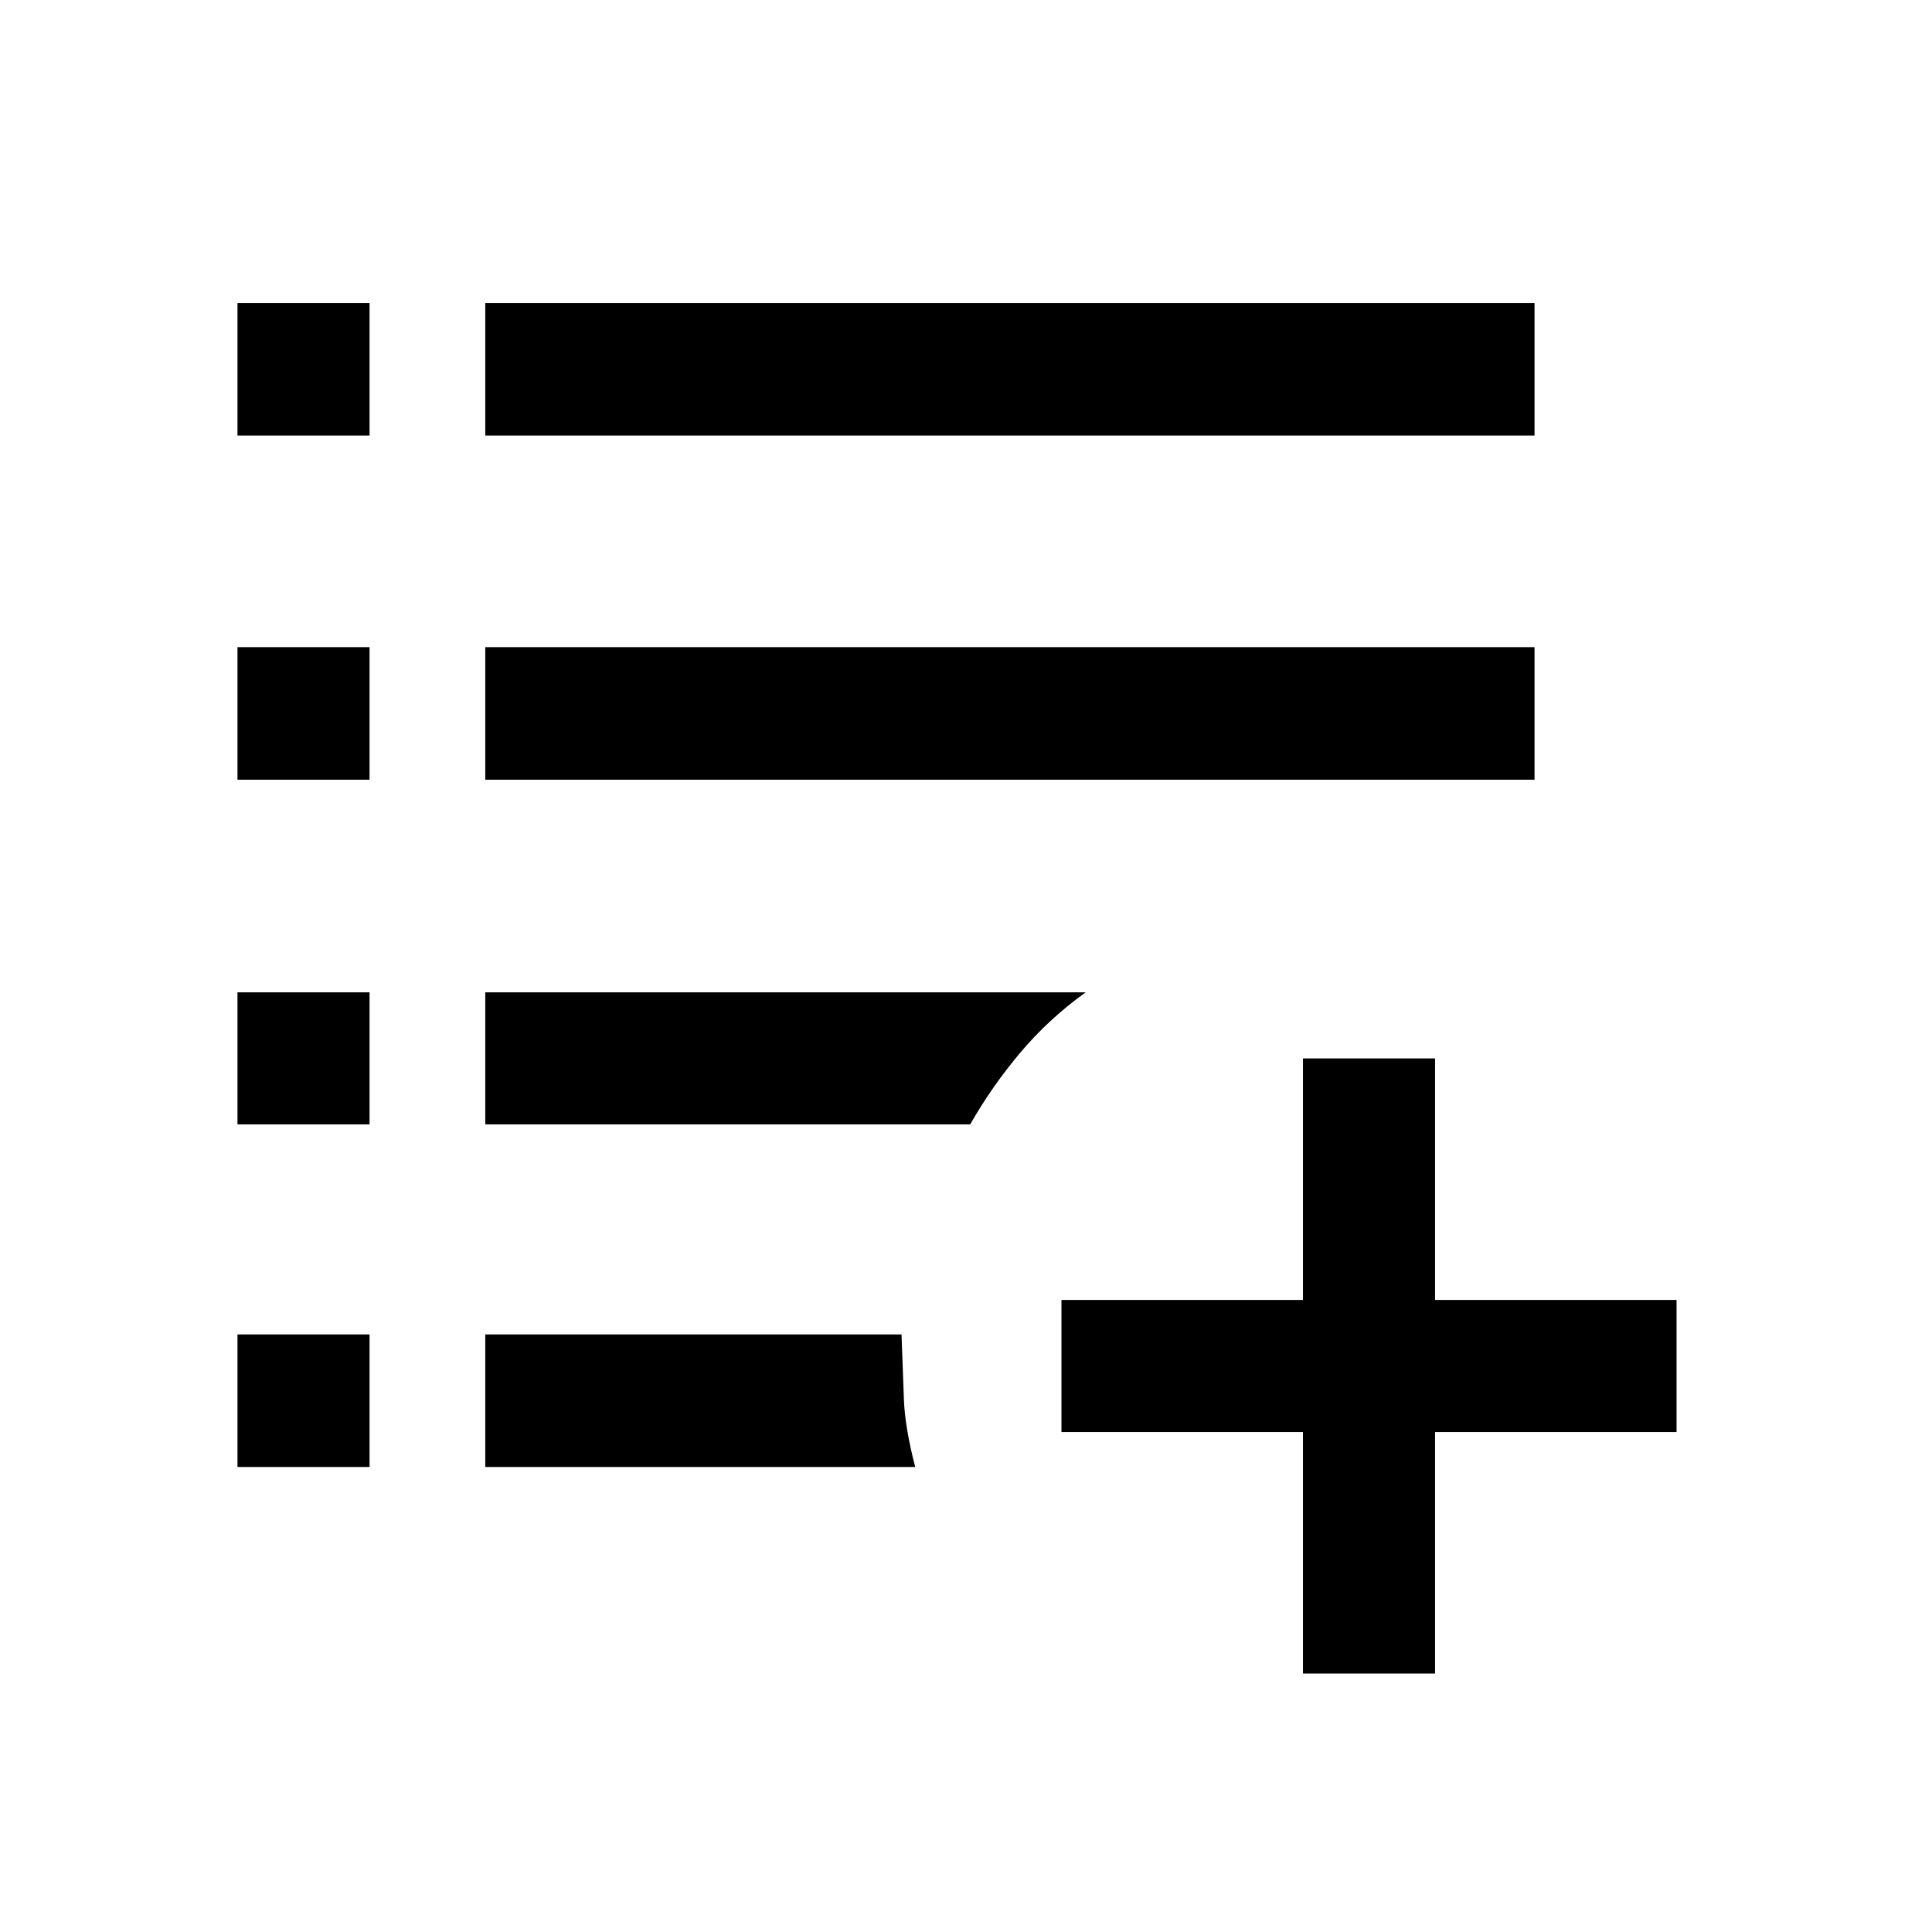 <svg xmlns="http://www.w3.org/2000/svg" height="48" viewBox="0 -960 960 960" width="48"><path d="M647.43-128.43v-120h-120v-65.64h120v-120h65.64v120h120v65.64h-120v120h-65.64ZM118-231.06v-65.87h65.63v65.87H118Zm123.13 0v-65.87h206.83q.71 18.39 1.18 32.17.47 13.78 5.62 33.7H241.13ZM118-401.3v-65.63h65.63v65.63H118Zm123.13 0v-65.63h298.35q-18.3 13.14-32.47 29.94-14.16 16.79-24.93 35.69H241.13ZM118-572.57v-65.86h65.63v65.86H118Zm123.13 0v-65.86H762.5v65.86H241.13ZM118-743.57v-65.87h65.63v65.87H118Zm123.13 0v-65.87H762.5v65.87H241.13Z"/></svg>